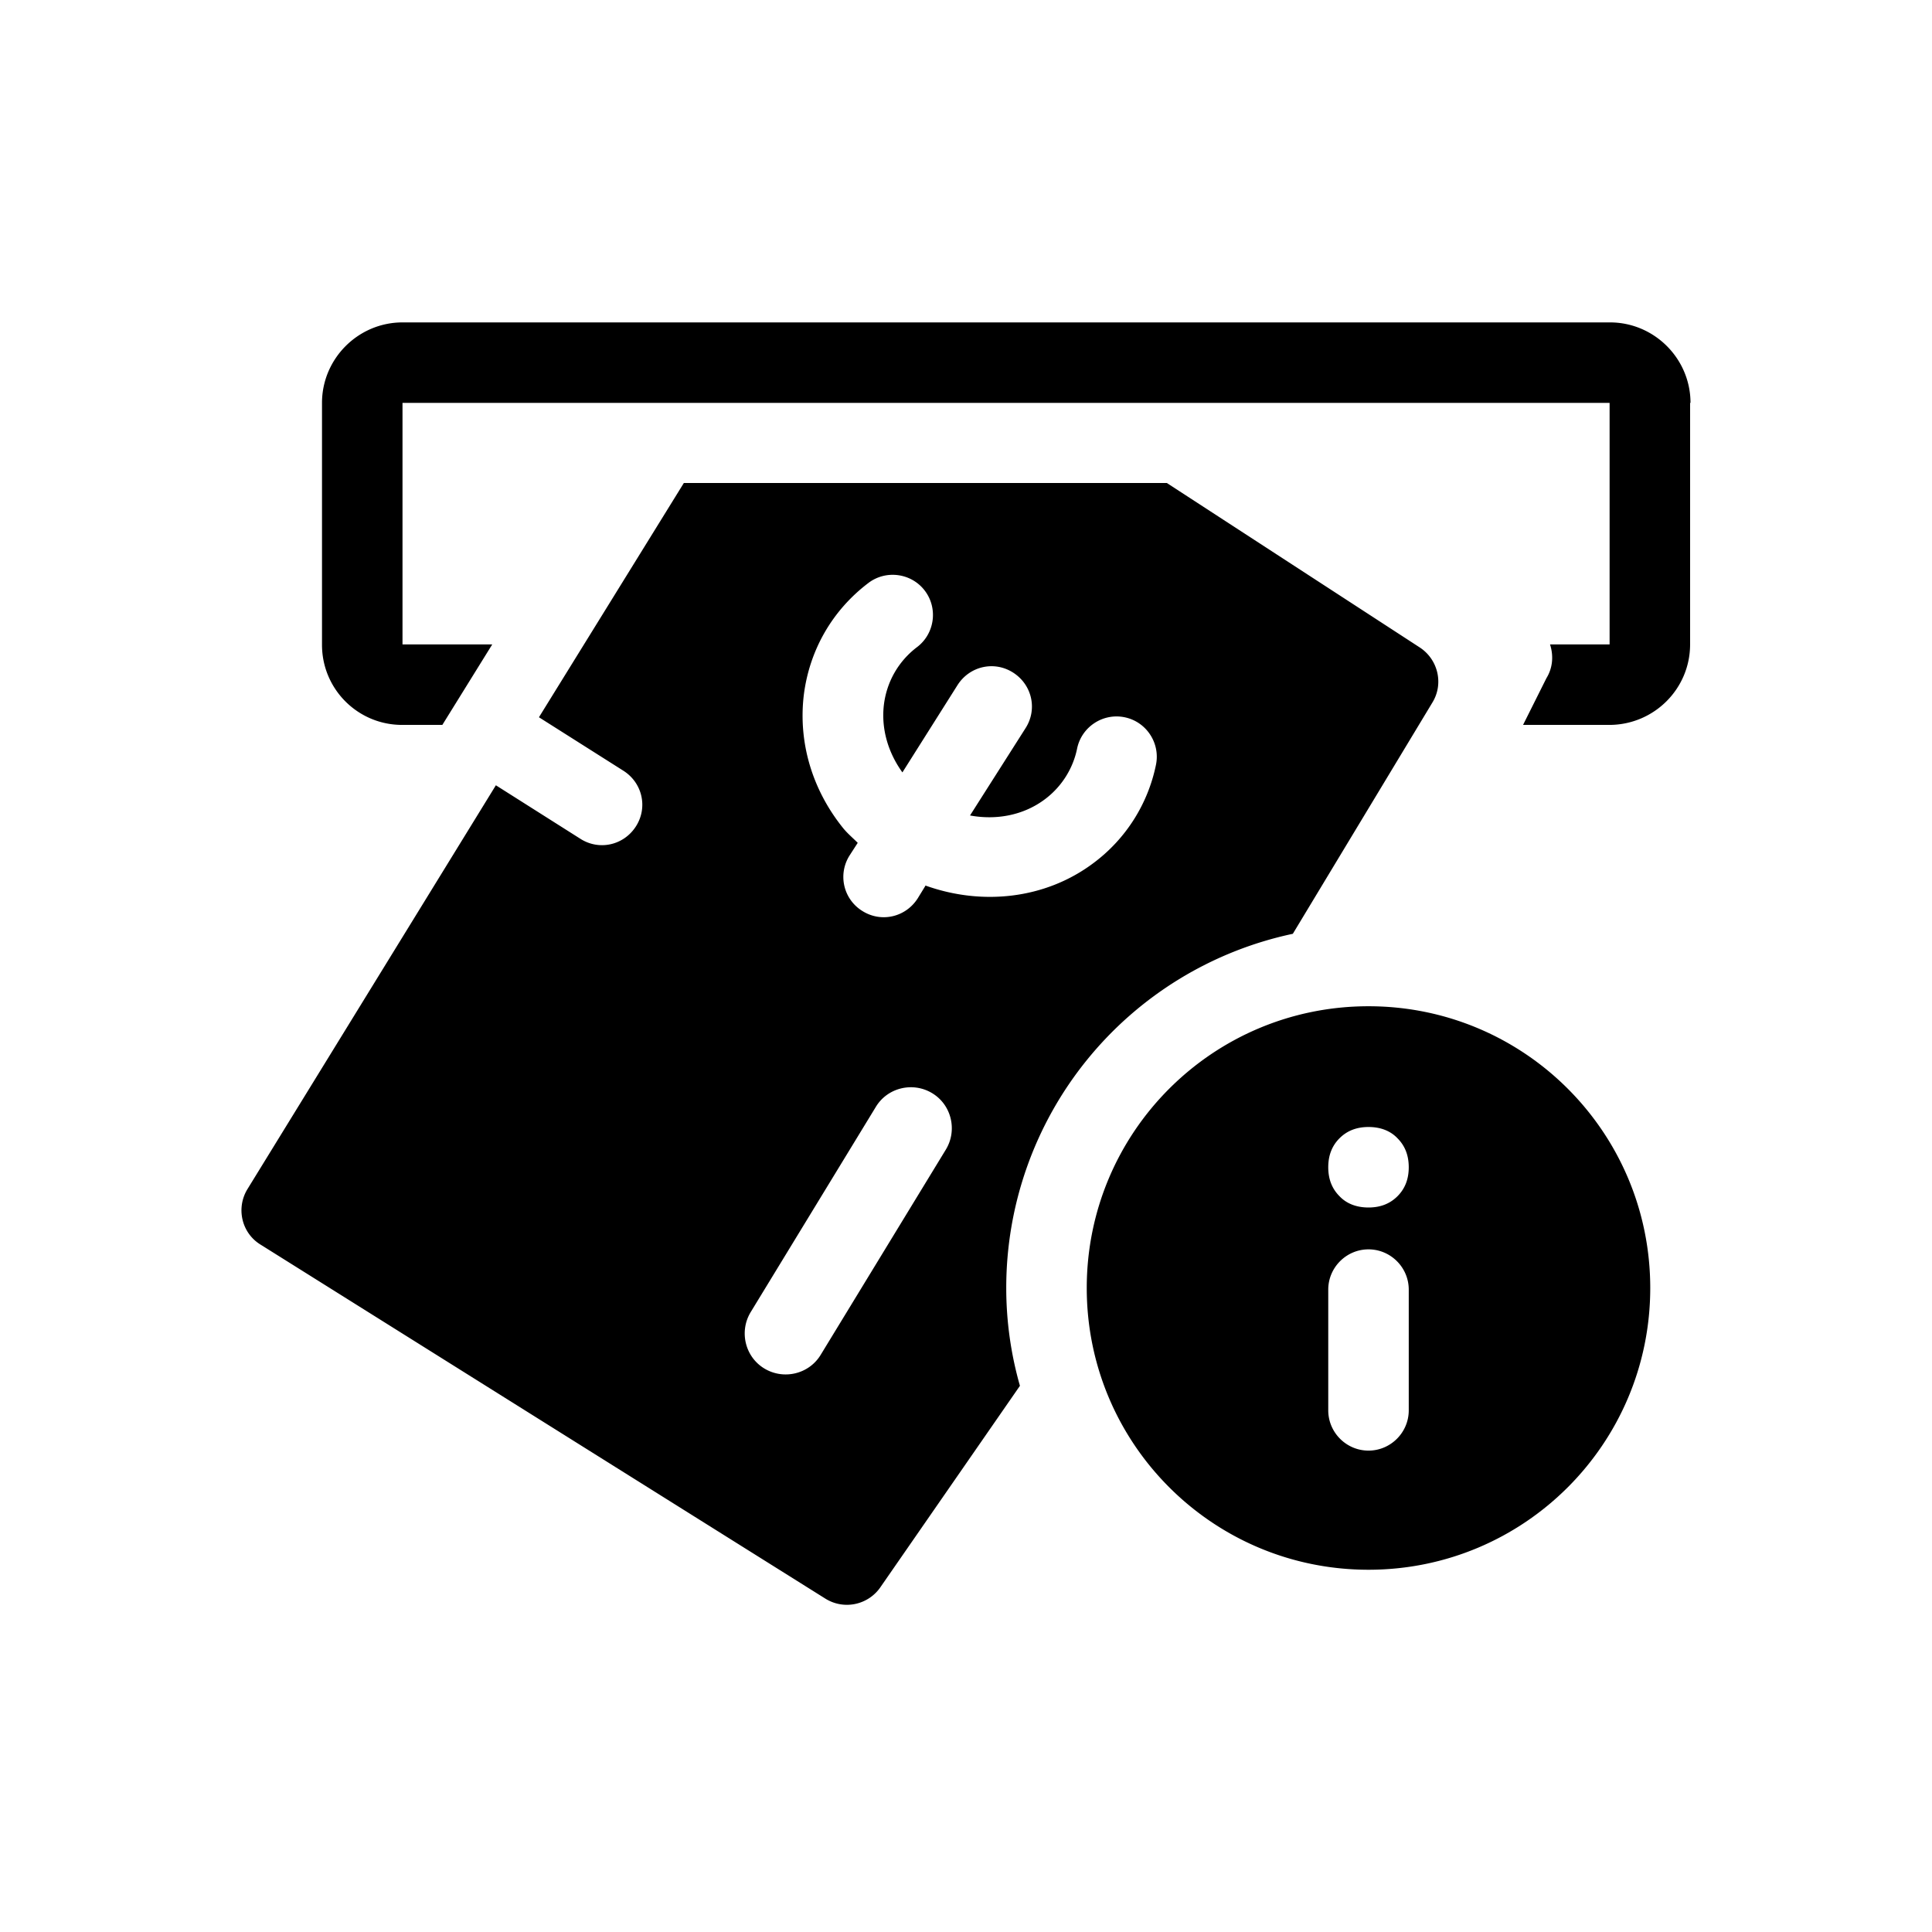 <svg xmlns="http://www.w3.org/2000/svg" viewBox="0 0 48 48"><title>Informatie en betalen</title><path d="M34 25c-3.87 0-7 3.13-7 7s3.13 7 7 7 7-3.13 7-7-3.13-7-7-7Zm-.72 3.28c.19-.19.43-.28.72-.28s.54.09.72.28c.19.19.28.43.28.72s-.09.53-.28.72c-.19.19-.43.28-.72.28s-.54-.09-.72-.28c-.19-.19-.28-.43-.28-.72s.09-.53.28-.72ZM35 35.04c0 .55-.45 1-1 1s-1-.45-1-1v-3c0-.55.45-1 1-1s1 .45 1 1v3ZM32.12 23.2l3.47-5.75c.28-.46.14-1.06-.31-1.36L28.99 12h-12l-3.6 5.82 2.1 1.33c.47.3.61.91.31 1.38-.3.47-.91.61-1.38.31l-2.1-1.33-6.17 10.03c-.29.47-.15 1.09.32 1.38l14.04 8.8c.47.29 1.08.15 1.38-.31l3.45-4.98A8.86 8.86 0 0 1 25 32a8.99 8.99 0 0 1 7.12-8.8Zm-8.62 5.36-3.11 5.1c-.29.48-.92.63-1.4.34-.48-.29-.63-.92-.34-1.4l3.11-5.1c.29-.48.92-.63 1.4-.34.48.29.63.92.34 1.4Zm-.51-6.55-.19.31c-.3.47-.91.61-1.38.31a.994.994 0 0 1-.31-1.38l.2-.31c-.12-.12-.24-.22-.35-.35-.78-.96-1.13-2.14-.99-3.32.14-1.12.71-2.11 1.61-2.79.44-.33 1.07-.24 1.4.2.33.44.24 1.07-.2 1.4-.46.35-.75.86-.82 1.43-.07.59.1 1.18.46 1.68l1.37-2.17c.3-.47.91-.61 1.38-.31.47.3.61.91.31 1.38l-1.38 2.17c.65.12 1.33 0 1.87-.41.41-.31.69-.76.79-1.25.11-.54.64-.89 1.18-.78.54.11.89.64.78 1.18a4.056 4.056 0 0 1-1.55 2.44c-1.21.91-2.79 1.06-4.18.56Zm19-12v6c0 1.1-.89 1.99-1.99 2h-2.16l.58-1.16c.16-.26.18-.56.09-.84h1.48v-6H10v6h2.23l-1.24 2h-1c-1.1 0-1.99-.89-1.99-1.99v-6.01c0-1.1.9-2 2-2h30c1.1 0 2 .9 2 2Z"/></svg>
